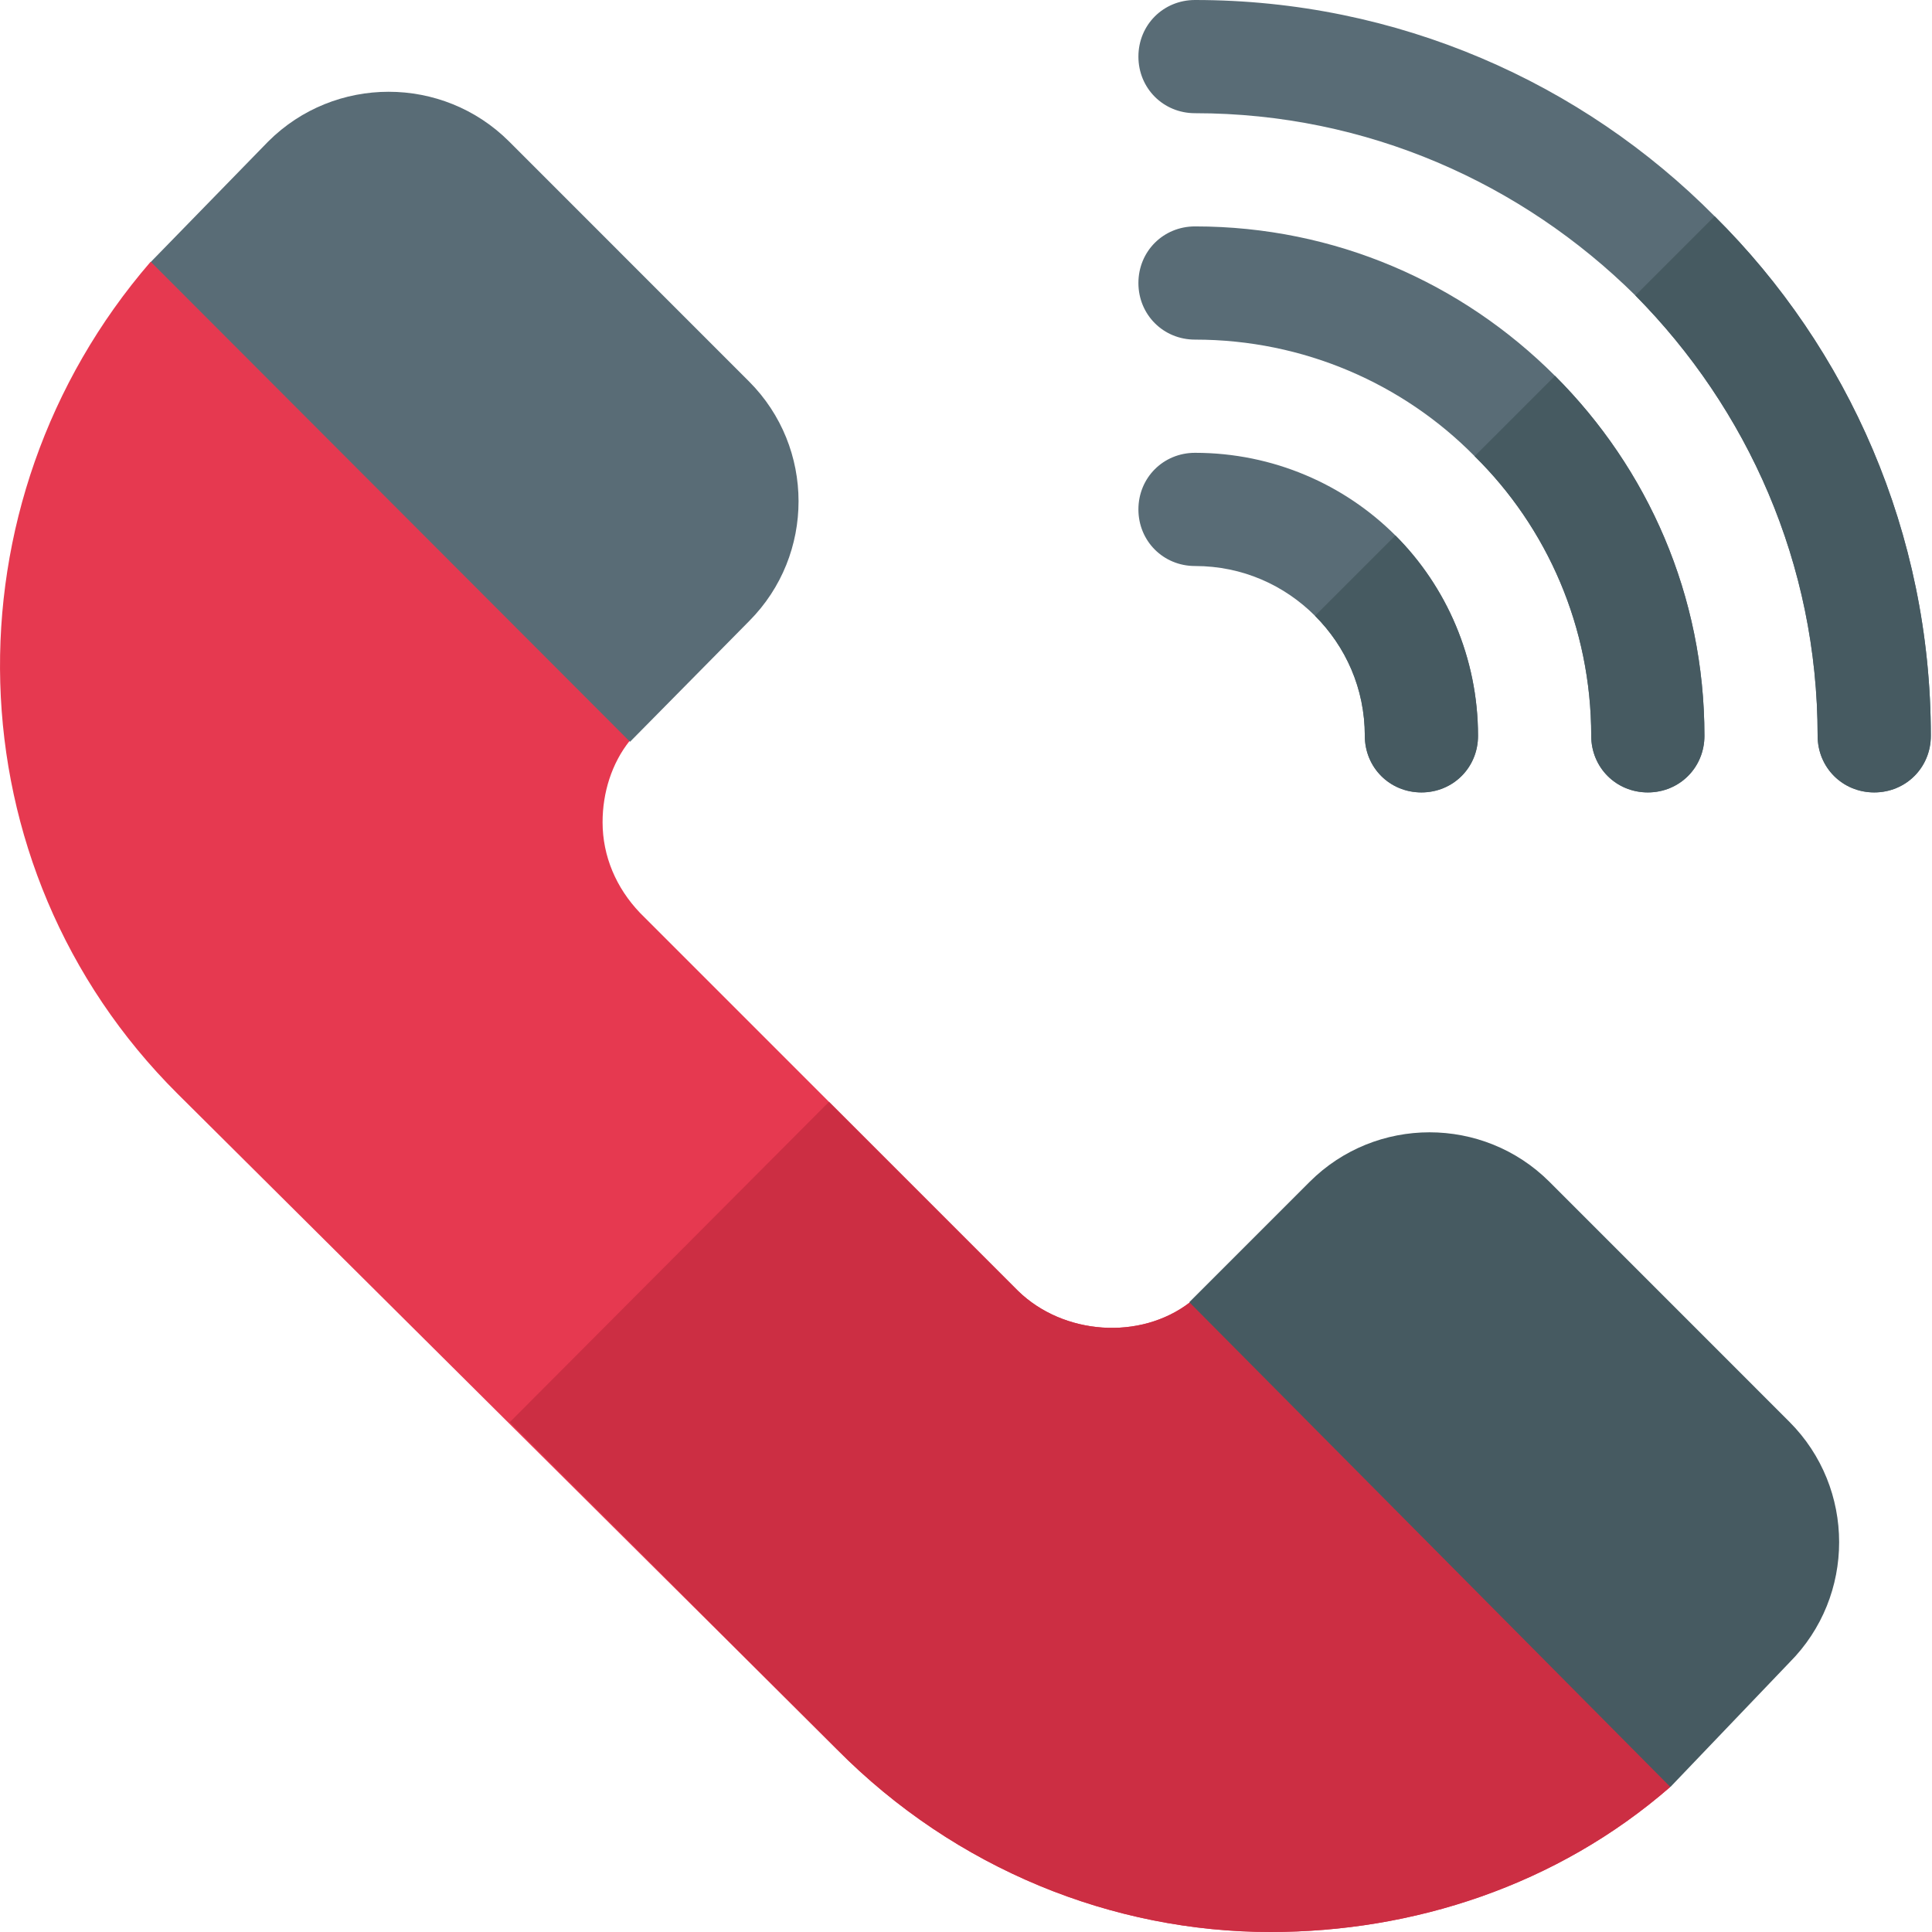 <svg height="512pt" viewBox="0 0 512 512" width="512pt" xmlns="http://www.w3.org/2000/svg"><g fill="#596c76"><path d="m511.691 195c0 8.398-6.602 15-15 15-8.402 0-15-6.602-15-15 0-45.602-18.602-86.699-48.301-116.699-30-29.699-71.102-48.301-116.699-48.301-8.402 0-15-6.602-15-15 0-8.402 6.598-15 15-15 53.699 0 102.598 21.898 137.699 57.301 35.402 35.098 57.301 84 57.301 137.699zm0 0"/><path d="m451.691 195c0 8.398-6.602 15-15 15-8.402 0-15-6.602-15-15 0-28.801-11.699-55.199-30.902-74.102-18.898-19.199-45.297-30.898-74.098-30.898-8.402 0-15-6.602-15-15 0-8.402 6.598-15 15-15 37.199 0 70.801 15 95.398 39.602 24.602 24.598 39.602 58.199 39.602 95.398zm0 0"/><path d="m391.691 195c0 8.398-6.602 15-15 15-8.402 0-15-6.602-15-15 0-12.602-5.102-23.699-13.199-31.801-8.102-8.102-19.203-13.199-31.801-13.199-8.402 0-15-6.602-15-15 0-8.402 6.598-15 15-15 20.699 0 39.598 8.398 53.102 21.898 13.496 13.5 21.898 32.402 21.898 53.102zm0 0"/></g><path d="m361.691 195c0-12.602-5.102-23.699-13.199-31.801l21.301-21.301c13.496 13.5 21.898 32.402 21.898 53.102 0 8.398-6.602 15-15 15-8.402 0-15-6.602-15-15zm0 0" fill="#465a61"/><path d="m412.09 99.602c24.602 24.598 39.602 58.199 39.602 95.398 0 8.398-6.602 15-15 15-8.402 0-15-6.602-15-15 0-28.801-11.699-55.199-30.902-74.102zm0 0" fill="#465a61"/><path d="m511.691 195c0 8.398-6.602 15-15 15-8.402 0-15-6.602-15-15 0-45.602-18.602-86.699-48.301-116.699l21-21c35.402 35.098 57.301 84 57.301 137.699zm0 0" fill="#465a61"/><path d="m442.59 473.598c-30 26.102-68.098 38.402-105.898 38.402-41.699 0-83.402-16.602-114.898-48.402l-174.703-173.699c-60.598-60.297-62.398-156.598-7.199-220.5l52.602 10.5 61.195 60.902 13.203 55.5c-4.801 6-7.203 13.797-7.203 21.598 0 9 3.602 17.402 9.902 24l100.199 100.199c12 11.703 32.402 13.203 45.602 3l47.402 5.102 66.598 66.898zm0 0" fill="#e63950"/><path d="m429.391 417.102 13.199 56.496c-30 26.102-68.098 38.402-105.898 38.402-41.699 0-83.402-16.602-114.898-48.402l-86.703-86.699 84.602-84.898 50.098 50.098c12.004 11.703 32.402 13.203 45.602 3l47.402 5.102zm0 0" fill="#cc2e43"/><path d="m442.664 473.578-127.484-128.484 31.902-31.906c17.52-17.488 45.996-17.477 63.516-.016l63.605 63.617c17.578 17.594 17.578 46.188.027 63.781zm0 0" fill="#465a61"/><path d="m166.961 196.582-126.98-127.18 31.109-31.914c17.578-17.547 46.203-17.562 63.809-.012l63.605 63.617c17.477 17.488 17.488 45.938.074 63.457zm0 0" fill="#596c76"/></svg>